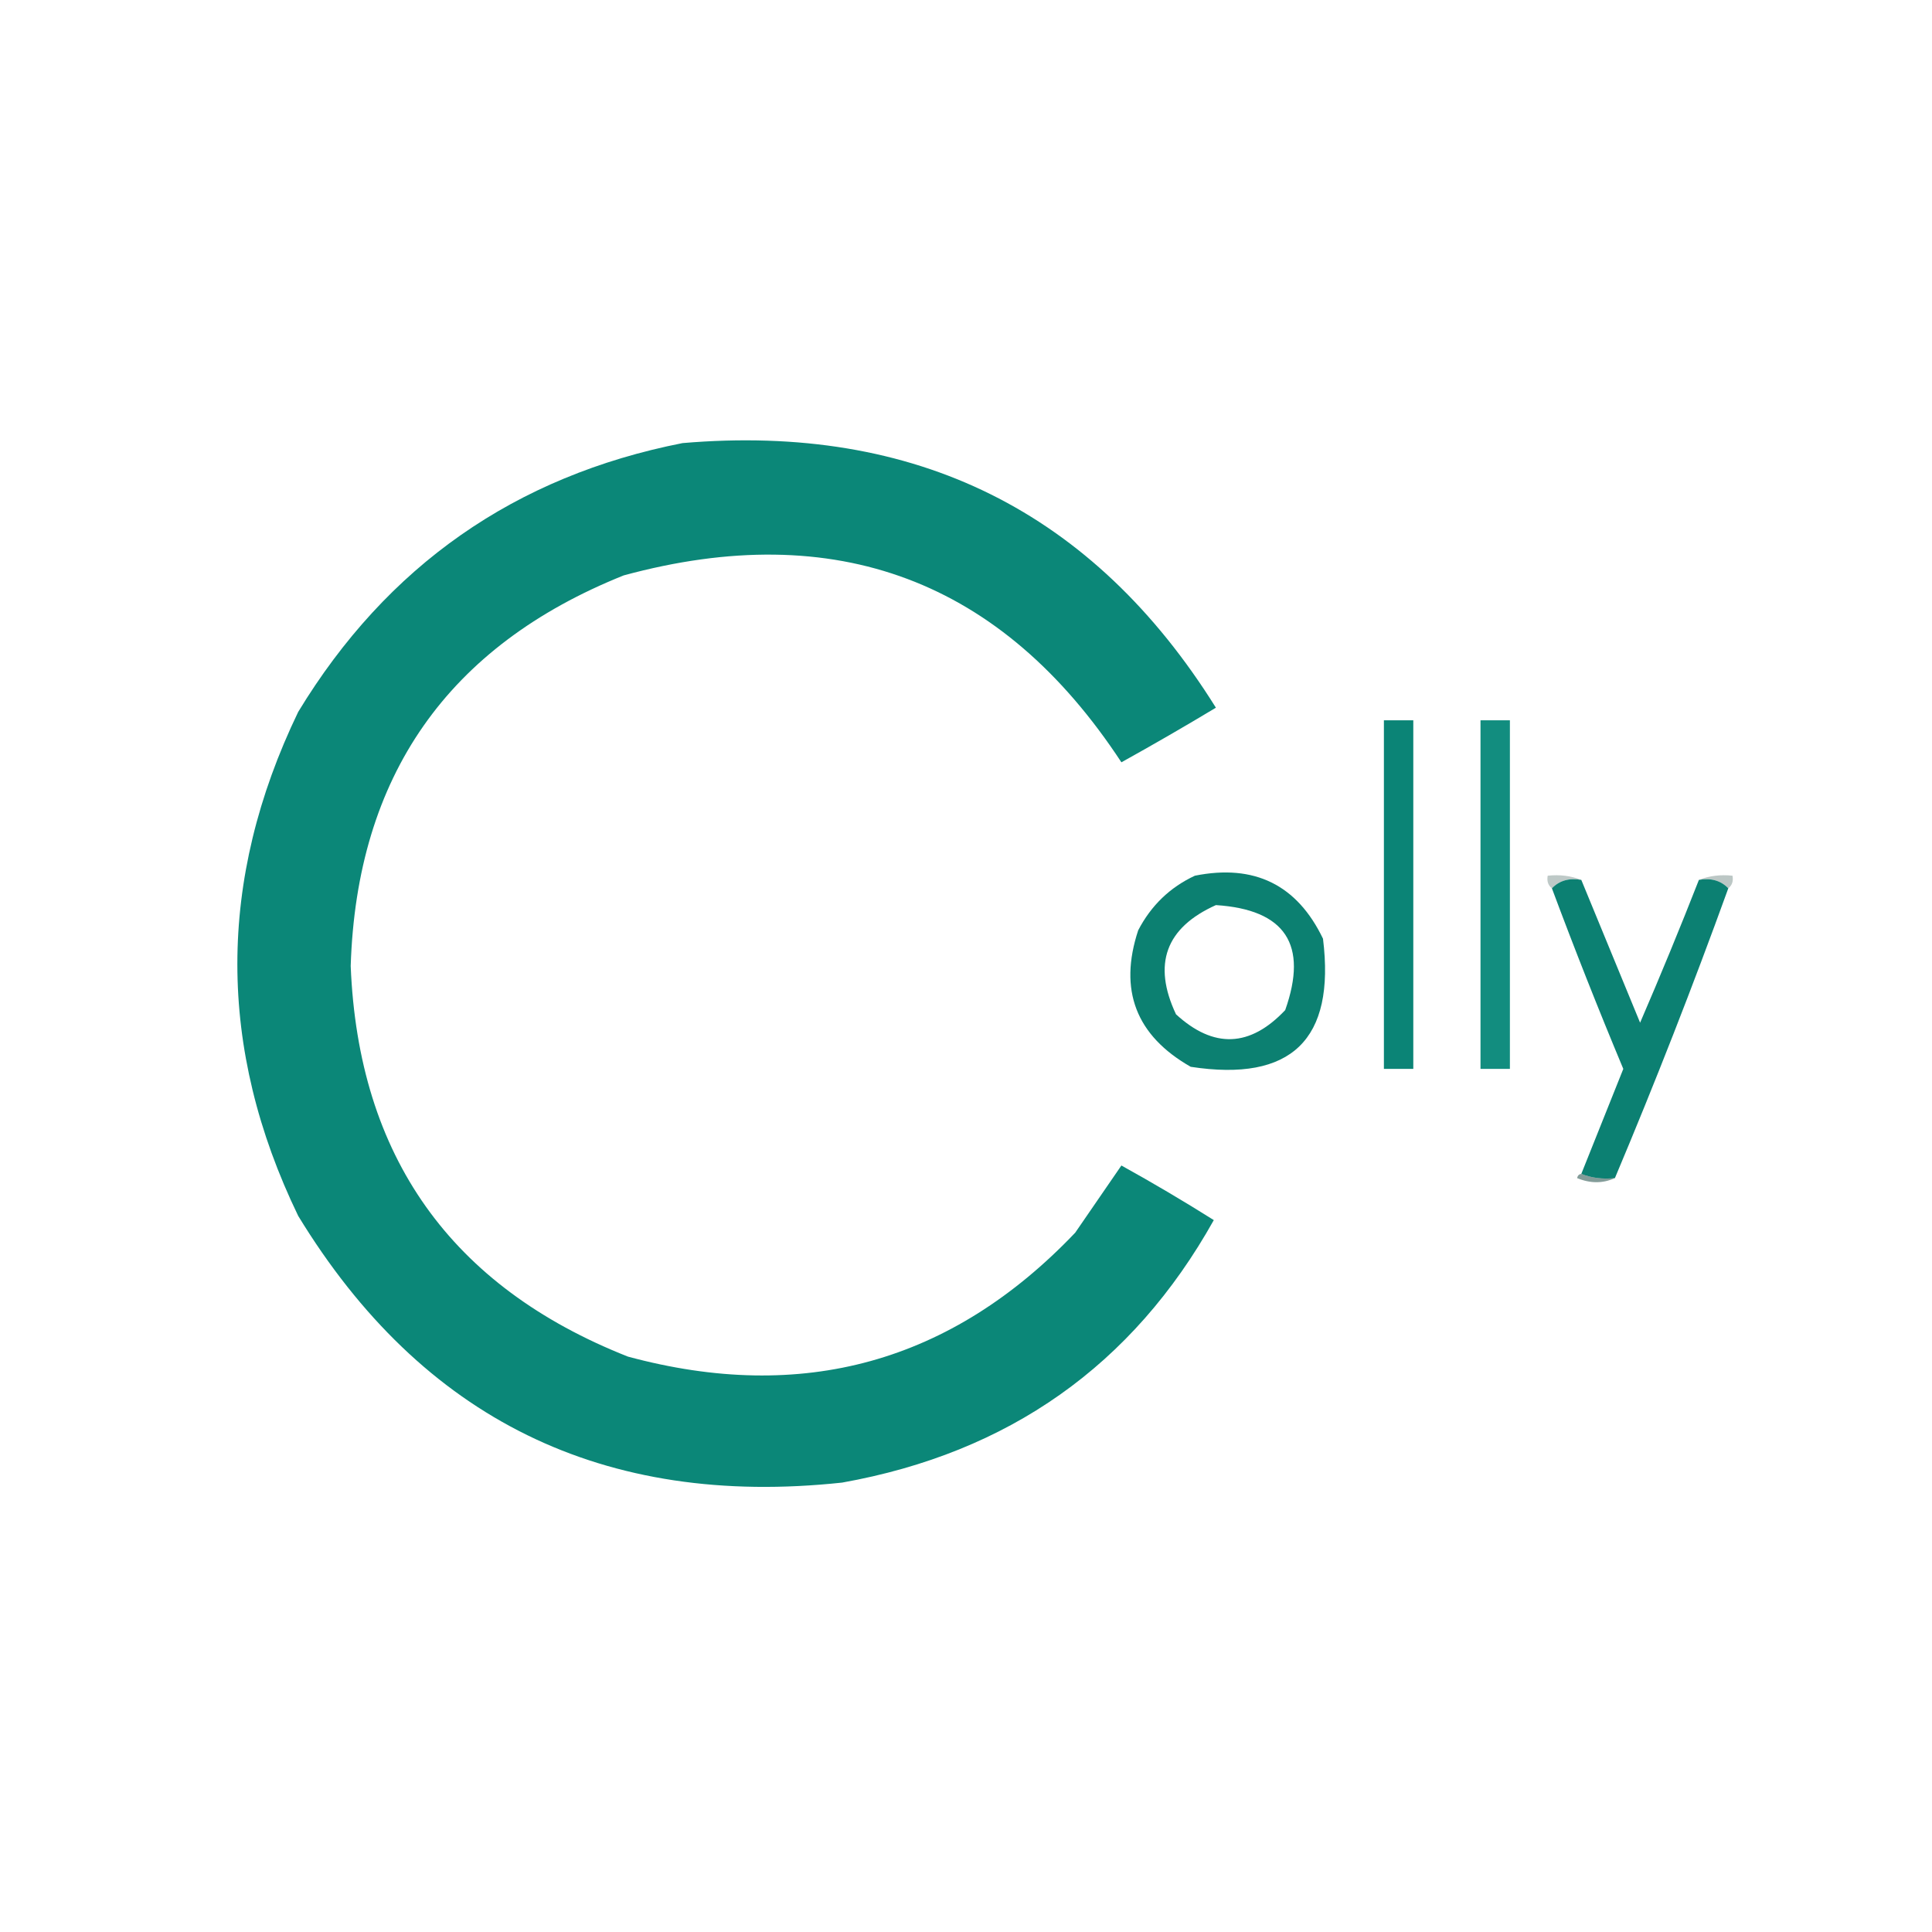 <?xml version="1.0" encoding="UTF-8"?>
<!DOCTYPE svg PUBLIC "-//W3C//DTD SVG 1.1//EN" "http://www.w3.org/Graphics/SVG/1.1/DTD/svg11.dtd">
<svg xmlns="http://www.w3.org/2000/svg" version="1.1" width="460px" height="460px" style="shape-rendering:geometricPrecision; text-rendering:geometricPrecision; image-rendering:optimizeQuality; fill-rule:evenodd; clip-rule:evenodd" xmlns:xlink="http://www.w3.org/1999/xlink">
<g><path style="opacity:0.997" fill="#0b8778" d="M 162.5,105.5 C 217.985,100.743 260.318,121.743 289.5,168.5C 282.091,172.956 274.591,177.289 267,181.5C 238.513,138.107 199.013,123.273 148.5,137C 106.597,153.792 84.93,184.792 83.5,230C 85.332,275.335 107.332,306.335 149.5,323C 191.074,334.237 226.574,324.403 256,293.5C 259.667,288.167 263.333,282.833 267,277.5C 274.5,281.655 281.834,285.988 289,290.5C 269.678,325.072 240.178,345.905 200.5,353C 143.707,359.096 100.54,337.93 71,289.5C 51.685,249.567 51.685,209.567 71,169.5C 92.124,134.694 122.624,113.361 162.5,105.5 Z"/></g>
<g><path style="opacity:0.998" fill="#0b8476" d="M 329.5,171.5 C 331.833,171.5 334.167,171.5 336.5,171.5C 336.5,199.167 336.5,226.833 336.5,254.5C 334.167,254.5 331.833,254.5 329.5,254.5C 329.5,226.833 329.5,199.167 329.5,171.5 Z"/></g>
<g><path style="opacity:0.966" fill="#0b8a7b" d="M 352.5,171.5 C 354.833,171.5 357.167,171.5 359.5,171.5C 359.5,199.167 359.5,226.833 359.5,254.5C 357.167,254.5 354.833,254.5 352.5,254.5C 352.5,226.833 352.5,199.167 352.5,171.5 Z"/></g>
<g><path style="opacity:0.989" fill="#0b7f70" d="M 284.5,208.5 C 298.665,205.666 308.831,210.666 315,223.5C 317.976,247.523 307.476,257.69 283.5,254C 270.468,246.57 266.301,235.736 271,221.5C 274.076,215.589 278.576,211.255 284.5,208.5 Z M 289.5,215.5 C 306.021,216.563 311.521,224.896 306,240.5C 297.626,249.382 288.96,249.715 280,241.5C 274.373,229.543 277.54,220.876 289.5,215.5 Z"/></g>
<g><path style="opacity:0.259" fill="#042f29" d="M 376.5,209.5 C 373.612,208.99 371.279,209.656 369.5,211.5C 368.596,210.791 368.263,209.791 368.5,208.5C 371.385,208.194 374.052,208.527 376.5,209.5 Z"/></g>
<g><path style="opacity:0.266" fill="#042e29" d="M 404.5,209.5 C 406.948,208.527 409.615,208.194 412.5,208.5C 412.737,209.791 412.404,210.791 411.5,211.5C 409.721,209.656 407.388,208.99 404.5,209.5 Z"/></g>
<g><path style="opacity:0.992" fill="#0b7f71" d="M 376.5,209.5 C 381.151,220.806 385.817,232.14 390.5,243.5C 395.365,232.238 400.031,220.904 404.5,209.5C 407.388,208.99 409.721,209.656 411.5,211.5C 403.085,234.747 394.085,257.747 384.5,280.5C 381.615,280.806 378.948,280.473 376.5,279.5C 379.819,271.219 383.153,262.885 386.5,254.5C 380.546,240.262 374.879,225.929 369.5,211.5C 371.279,209.656 373.612,208.99 376.5,209.5 Z"/></g>
<g><path style="opacity:0.498" fill="#073933" d="M 376.5,279.5 C 378.948,280.473 381.615,280.806 384.5,280.5C 381.645,281.803 378.645,281.803 375.5,280.5C 375.624,279.893 375.957,279.56 376.5,279.5 Z"/></g>
</svg>
